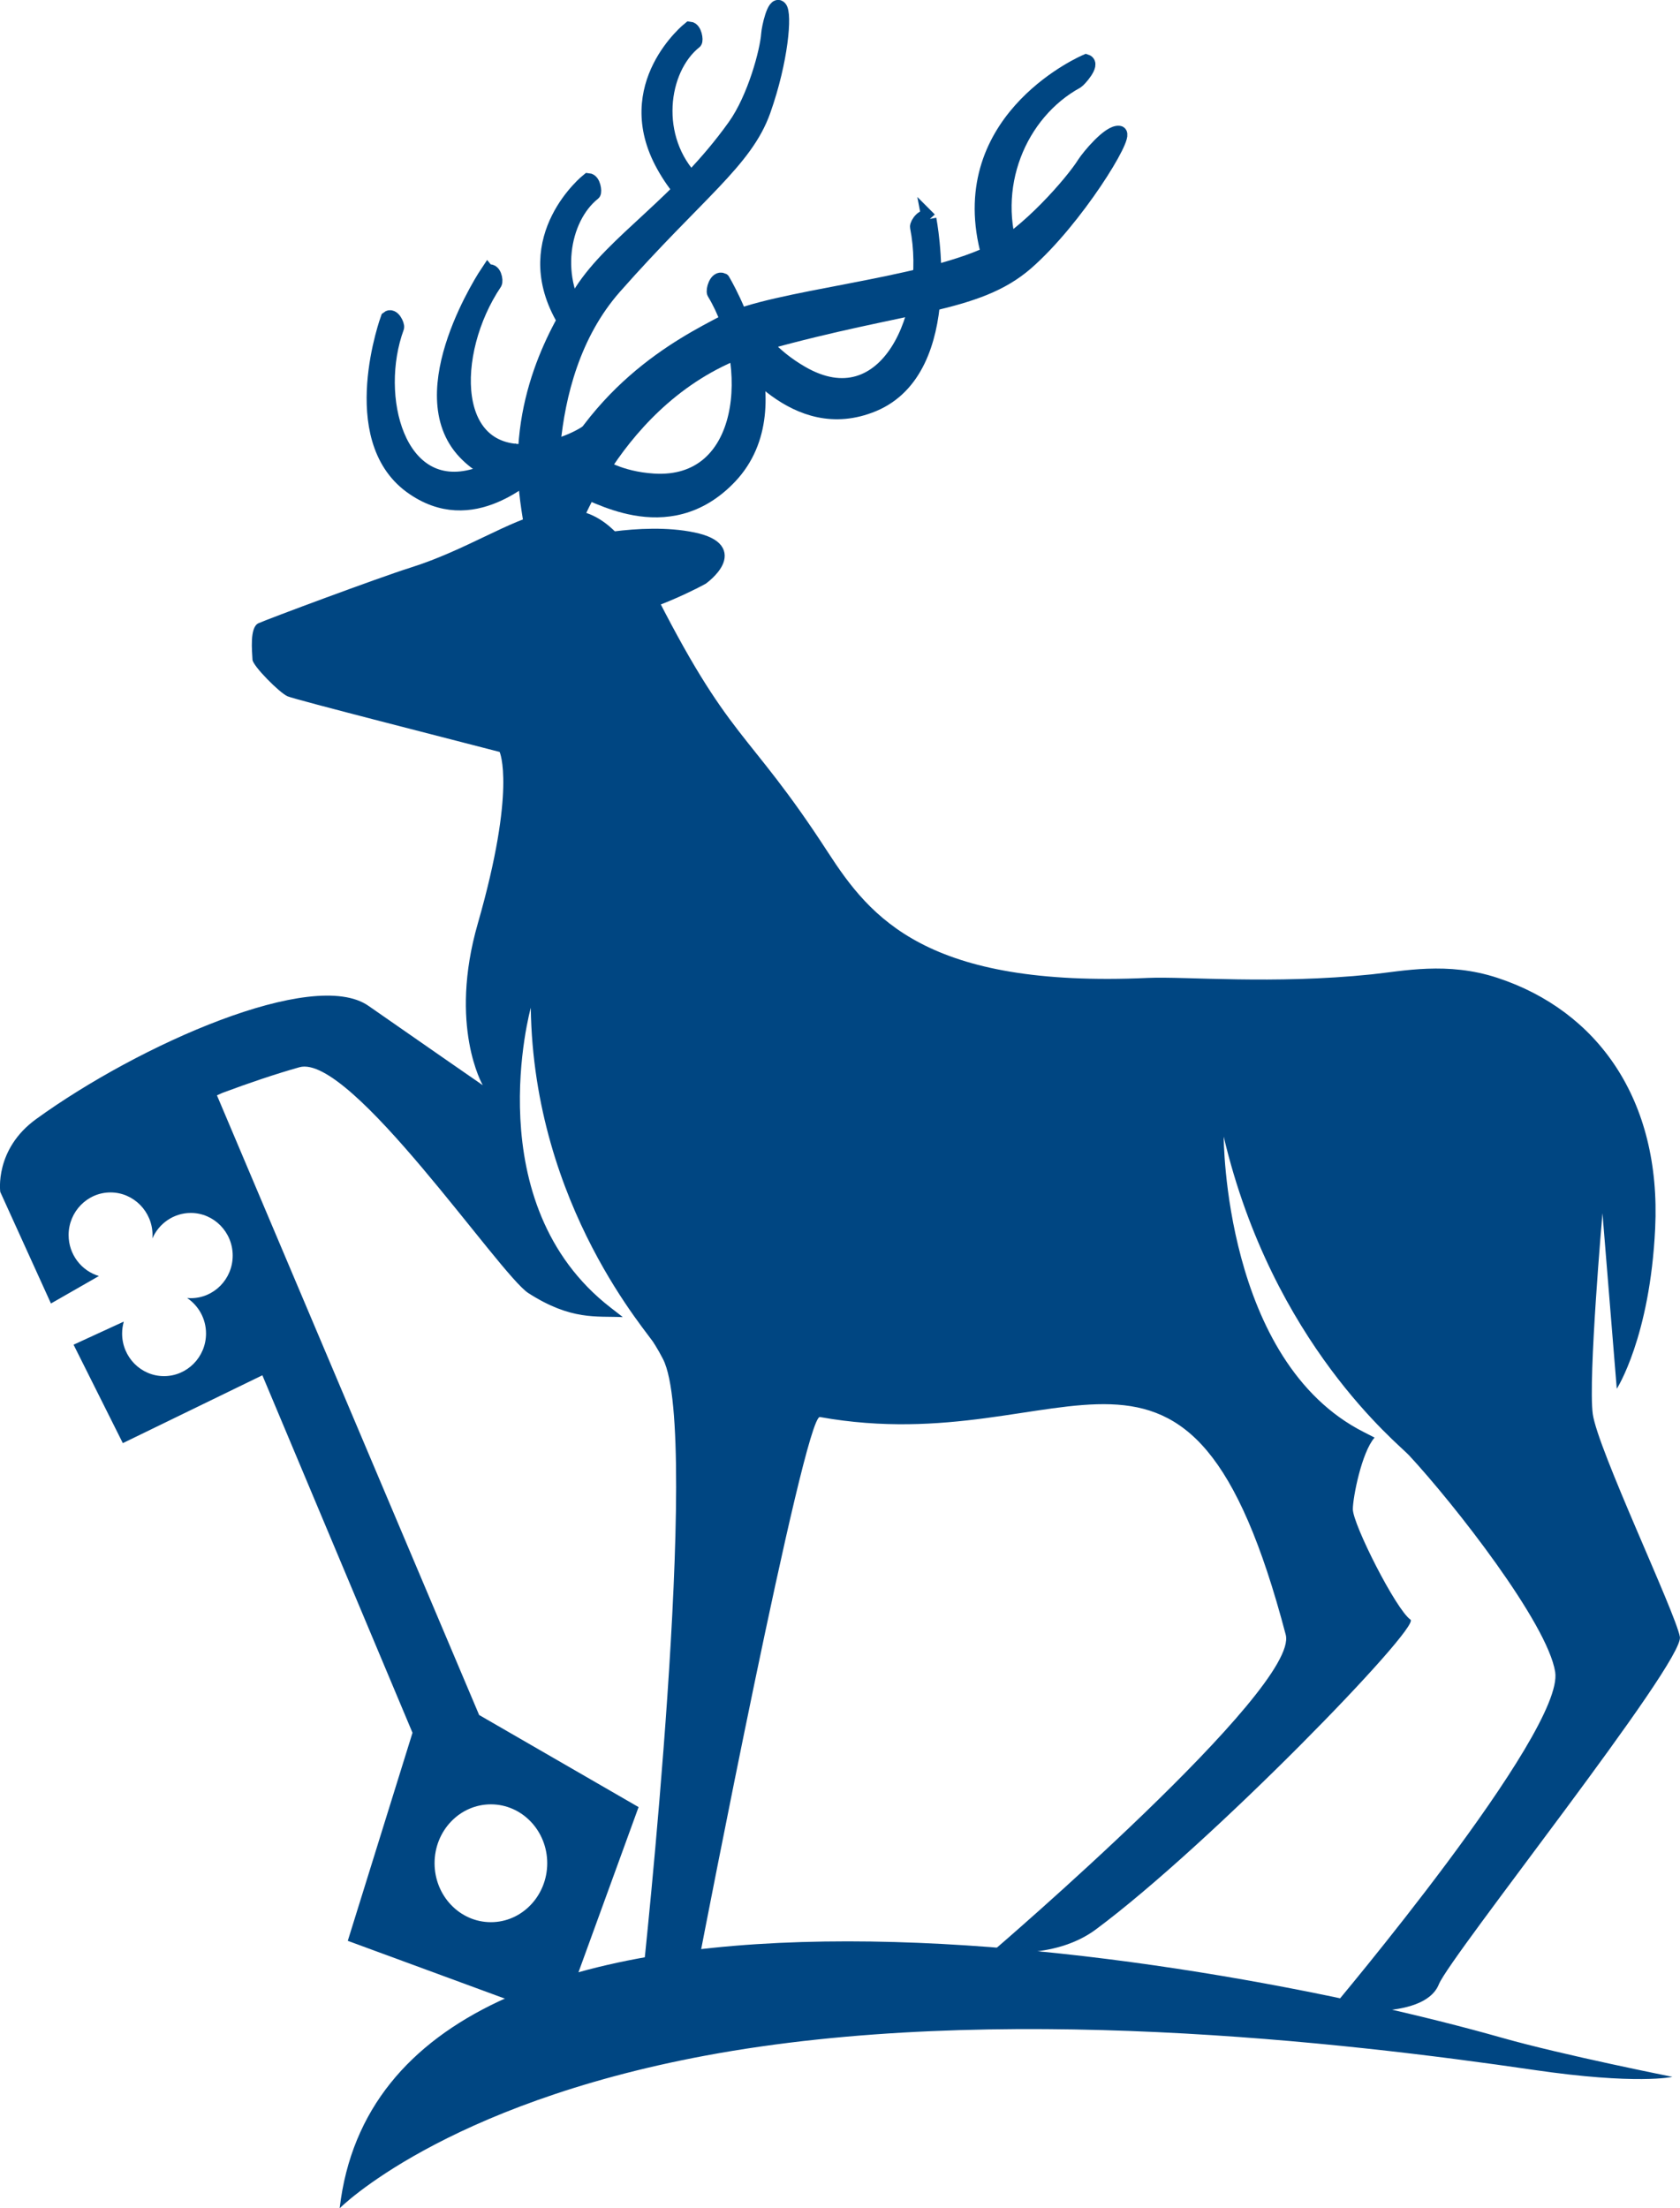 <?xml version="1.0" encoding="UTF-8" standalone="no"?>
<!-- Created with Inkscape (http://www.inkscape.org/) -->

<svg
   version="1.0"
   width="67.387"
   height="88.585"
   id="svg3833"
   sodipodi:docname="University_of_Surrey_Logo.svg"
   inkscape:version="1.3.1 (9b9bdc1480, 2023-11-25, custom)"
   xmlns:inkscape="http://www.inkscape.org/namespaces/inkscape"
   xmlns:sodipodi="http://sodipodi.sourceforge.net/DTD/sodipodi-0.dtd"
   xmlns="http://www.w3.org/2000/svg"
   xmlns:svg="http://www.w3.org/2000/svg">
  <sodipodi:namedview
     id="namedview1"
     pagecolor="#ffffff"
     bordercolor="#000000"
     borderopacity="0.25"
     inkscape:showpageshadow="2"
     inkscape:pageopacity="0.0"
     inkscape:pagecheckerboard="0"
     inkscape:deskcolor="#d1d1d1"
     inkscape:zoom="5.9566667"
     inkscape:cx="8.9815333"
     inkscape:cy="44.487969"
     inkscape:window-width="2490"
     inkscape:window-height="1376"
     inkscape:window-x="70"
     inkscape:window-y="27"
     inkscape:window-maximized="1"
     inkscape:current-layer="svg3833" />
  <defs
     id="defs3835" />
  <g
     id="g1"
     style="fill:#004682;fill-opacity:1;stroke:#004682;stroke-opacity:1">
    <path
       d="m 23.004,21.83 c 0,0 2.705,-0.704 4.808,-0.263 2.102,0.438 0.381,1.669 0.381,1.669 0,0 -2.069,1.154 -4.155,1.515 -2.086,0.356 -0.952,-2.426 -0.952,-2.426"
       id="path448"
       style="fill:#004682;fill-opacity:1;stroke:#004682;stroke-width:0.425;stroke-linecap:butt;stroke-linejoin:miter;stroke-miterlimit:4;stroke-opacity:1" />
    <path
       d="m 15.56,12.77 c 0,0 -1.746,4.774 0.923,6.731 2.491,1.819 4.719,-0.571 5.059,-0.64 0.283,-0.061 -0.818,-0.697 -0.818,-0.697 0,0 -0.535,0.595 -1.681,0.928 -3.091,0.891 -4.139,-3.195 -3.127,-5.957 0.032,-0.085 -0.166,-0.523 -0.356,-0.365 z"
       id="path456"
       style="fill:#004682;fill-opacity:1;stroke:#004682;stroke-width:0.586;stroke-linecap:butt;stroke-linejoin:miter;stroke-miterlimit:4;stroke-opacity:1" />
    <path
       d="m 19.562,10.92 c 0,0 -3.22,4.799 -0.907,7.225 2.159,2.263 5.22,0.045 5.605,0.02 0.316,-0.024 -0.68,-0.846 -0.68,-0.846 0,0 -0.745,0.559 -2.066,0.749 -3.568,0.518 -3.539,-3.936 -1.672,-6.714 0.061,-0.085 -0.028,-0.571 -0.279,-0.433 z"
       id="path440"
       style="fill:#004682;fill-opacity:1;stroke:#004682;stroke-width:0.586;stroke-linecap:butt;stroke-linejoin:miter;stroke-miterlimit:4;stroke-opacity:1" />
    <path
       d="m 22.226,21.315 c 0,0 -0.903,-6.03 2.418,-9.801 3.325,-3.767 5.252,-5.042 5.974,-7.071 0.721,-2.037 0.863,-3.905 0.655,-4.123 -0.21,-0.219 -0.432,0.794 -0.449,1.045 -0.045,0.676 -0.546,2.571 -1.353,3.701 -2.216,3.103 -4.844,4.601 -6.147,6.63 -0.94,1.462 -2.694,4.398 -2.167,8.375 0.526,3.973 1.069,1.243 1.069,1.243 z"
       id="path392"
       style="fill:#004682;fill-opacity:1;stroke:#004682;stroke-width:0.586;stroke-linecap:butt;stroke-linejoin:miter;stroke-miterlimit:4;stroke-opacity:1" />
    <path
       d="m 27.819,7.274 c -1.7,-1.713 -1.336,-4.5 0.049,-5.605 0.053,-0.045 -0.004,-0.49 -0.206,-0.51 0,0 -2.835,2.259 -1.045,5.479 0.235,0.425 0.495,0.79 0.758,1.094 z"
       id="path408"
       style="fill:#004682;fill-opacity:1;stroke:#004682;stroke-width:0.586;stroke-linecap:butt;stroke-linejoin:miter;stroke-miterlimit:4;stroke-opacity:1" />
    <path
       d="m 23.405,12.944 c -1.289,-1.717 -0.883,-4.179 0.4,-5.201 0.049,-0.045 0,-0.489 -0.21,-0.506 0,0 -2.83,2.256 -1.041,5.475 0.134,0.244 0.272,0.458 0.414,0.66 z"
       id="path416"
       style="fill:#004682;fill-opacity:1;stroke:#004682;stroke-width:0.586;stroke-linecap:butt;stroke-linejoin:miter;stroke-miterlimit:4;stroke-opacity:1" />
    <path
       d="m 37.268,8.789 c 0,0 1.178,6.006 -2.239,7.432 -3.184,1.324 -5.326,-2.089 -5.702,-2.267 -0.32,-0.159 1.056,-0.552 1.056,-0.552 0,0 0.51,0.843 1.77,1.568 3.402,1.969 5.322,-2.397 4.642,-5.864 -0.021,-0.114 0.279,-0.555 0.474,-0.316 z"
       id="path400"
       style="fill:#004682;fill-opacity:1;stroke:#004682;stroke-width:0.586;stroke-linecap:butt;stroke-linejoin:miter;stroke-miterlimit:4;stroke-opacity:1" />
    <path
       d="m 22.813,21.502 c 0,0 2.022,-6.127 7.792,-7.731 5.771,-1.608 8.562,-1.487 10.562,-3.228 1.993,-1.742 4.075,-5.152 3.722,-5.205 -0.393,-0.053 -1.218,0.948 -1.392,1.219 -0.454,0.733 -2.313,2.892 -3.82,3.612 -2.783,1.321 -8.704,1.77 -10.559,2.73 -1.855,0.964 -5.503,2.839 -7.383,7.825 -1.883,4.978 1.077,0.778 1.077,0.778 z"
       id="path384"
       style="fill:#004682;fill-opacity:1;stroke:#004682;stroke-width:0.586;stroke-linecap:butt;stroke-linejoin:miter;stroke-miterlimit:4;stroke-opacity:1" />
    <path
       d="m 40.657,10.369 c -1.056,-2.847 0.235,-5.853 2.532,-7.108 0.089,-0.053 0.668,-0.693 0.376,-0.79 0,0 -5.107,2.163 -4.026,7.278 0.081,0.385 0.178,0.737 0.295,1.065 z"
       id="path424"
       style="fill:#004682;fill-opacity:1;stroke:#004682;stroke-width:0.586;stroke-linecap:butt;stroke-linejoin:miter;stroke-miterlimit:4;stroke-opacity:1" />
    <path
       d="m 28.989,11.247 c 0,0 3.006,4.978 0.292,7.865 -2.536,2.685 -5.61,0.531 -6.023,0.539 -0.34,0.004 0.81,-0.992 0.81,-0.992 0,0 0.75,0.542 2.147,0.631 3.782,0.239 4.175,-4.657 2.437,-7.541 -0.06,-0.085 0.081,-0.628 0.336,-0.503 z"
       id="path432"
       style="fill:#004682;fill-opacity:1;stroke:#004682;stroke-width:0.586;stroke-linecap:butt;stroke-linejoin:miter;stroke-miterlimit:4;stroke-opacity:1" />
    <path
       d="m 28.309,82.458 c 11.632,-2.163 25.644,-0.531 33.177,0.571 4.192,0.615 5.598,0.283 5.598,0.283 0,0 -4.383,-0.871 -6.841,-1.568 -12.15,-3.45 -44.764,-9.124 -46.619,6.841 0,0 4.127,-4.16 14.685,-6.127"
       id="path532"
       style="fill:#004682;fill-opacity:1;fill-rule:nonzero;stroke-width:0;stroke-linecap:butt;stroke-linejoin:miter;stroke-miterlimit:4;stroke:#004682;stroke-opacity:1" />
    <path
       d="m 19.691,72.381 c 1.247,0 2.259,1.058 2.259,2.361 0,1.304 -1.012,2.366 -2.259,2.366 -1.252,0 -2.26,-1.062 -2.26,-2.366 0,-1.303 1.008,-2.361 2.26,-2.361 z m 44.197,-15.661 c -0.191,-1.41 0.389,-8.052 0.389,-8.052 l 0.574,7.043 c 0,0 1.332,-2.061 1.54,-6.439 0.247,-5.163 -2.317,-8.728 -6.331,-10.047 -2.004,-0.66 -3.795,-0.267 -5.046,-0.138 -3.953,0.408 -7.464,0.077 -8.963,0.142 -8.894,0.404 -11.137,-2.415 -12.846,-5.047 -3.272,-5.046 -3.892,-4.313 -7.12,-10.764 -2.714,-5.423 -5.201,-2.041 -9.619,-0.648 -1.308,0.413 -5.743,2.069 -6.099,2.231 -0.36,0.162 -0.255,1.122 -0.239,1.466 0.016,0.247 1.089,1.332 1.409,1.466 0.32,0.138 6.686,1.757 8.504,2.231 0,0 0.677,1.466 -0.874,6.877 -1.187,4.119 0.198,6.492 0.198,6.492 0,0 -2.402,-1.661 -4.584,-3.183 -2.207,-1.544 -9.201,1.551 -13.328,4.539 -1.685,1.219 -1.442,2.925 -1.442,2.925 l 2.033,4.475 1.903,-1.09 0.024,-0.011 v 0 c -0.705,-0.207 -1.219,-0.867 -1.219,-1.644 0,-0.939 0.753,-1.71 1.681,-1.71 0.927,0 1.685,0.77 1.685,1.71 0,0.04 -0.004,0.077 -0.004,0.117 l -0.004,0.024 c 0.259,-0.603 0.855,-1.028 1.543,-1.028 0.928,0 1.681,0.769 1.681,1.71 0,0.943 -0.753,1.709 -1.681,1.709 -0.049,0 -0.093,-0.004 -0.138,-0.008 l -0.004,0.004 c 0.454,0.308 0.753,0.83 0.753,1.421 0,0.945 -0.757,1.71 -1.685,1.71 -0.928,0 -1.681,-0.765 -1.681,-1.71 0,-0.162 0.024,-0.319 0.065,-0.466 l -0.008,-0.004 -0.024,0.008 -1.98,0.911 1.976,3.949 5.597,-2.722 6.022,14.341 -2.596,8.346 8.566,3.151 3.098,-8.516 -6.395,-3.694 -10.517,-24.858 0.219,-0.098 c 1.053,-0.393 2.102,-0.75 3.086,-1.028 2.049,-0.58 8.027,8.314 9.186,9.059 1.721,1.105 2.73,0.915 3.786,0.964 l -0.053,-0.045 c -0.134,-0.102 -0.275,-0.215 -0.429,-0.333 -5.39,-4.171 -3.207,-12.032 -3.207,-12.032 0.113,8.01 4.807,13.138 4.949,13.474 l 0.045,0.068 c 0.102,0.163 0.206,0.348 0.312,0.555 1.543,3.018 -0.81,24.738 -0.81,24.738 l 2.316,-0.952 c 0,0 4.16,-21.583 4.787,-21.465 10.1,1.814 14.787,-6.087 18.683,8.732 0.566,2.146 -11.746,12.692 -11.746,12.692 0,0 2.411,0.404 4.127,-0.867 4.629,-3.439 13.041,-12.138 12.624,-12.429 -0.584,-0.405 -2.313,-3.828 -2.313,-4.431 0,-0.47 0.353,-2.284 0.871,-2.871 l -0.004,-0.004 c -0.13,-0.065 -0.267,-0.138 -0.421,-0.215 -5.626,-2.844 -5.626,-11.855 -5.626,-11.855 1.965,8.307 7.011,12.324 7.428,12.777 1.827,1.969 5.557,6.743 5.868,8.696 0.385,2.418 -8.979,13.515 -8.979,13.515 0,0 3.698,0.547 4.313,-0.984 0.458,-1.138 9.862,-12.936 9.668,-13.94 -0.191,-1.005 -3.301,-7.533 -3.495,-8.942"
       id="path536"
       style="fill:#004682;fill-opacity:1;fill-rule:nonzero;stroke-width:0;stroke-linecap:butt;stroke-linejoin:miter;stroke-miterlimit:4;stroke:#004682;stroke-opacity:1" />
  </g>
</svg>
